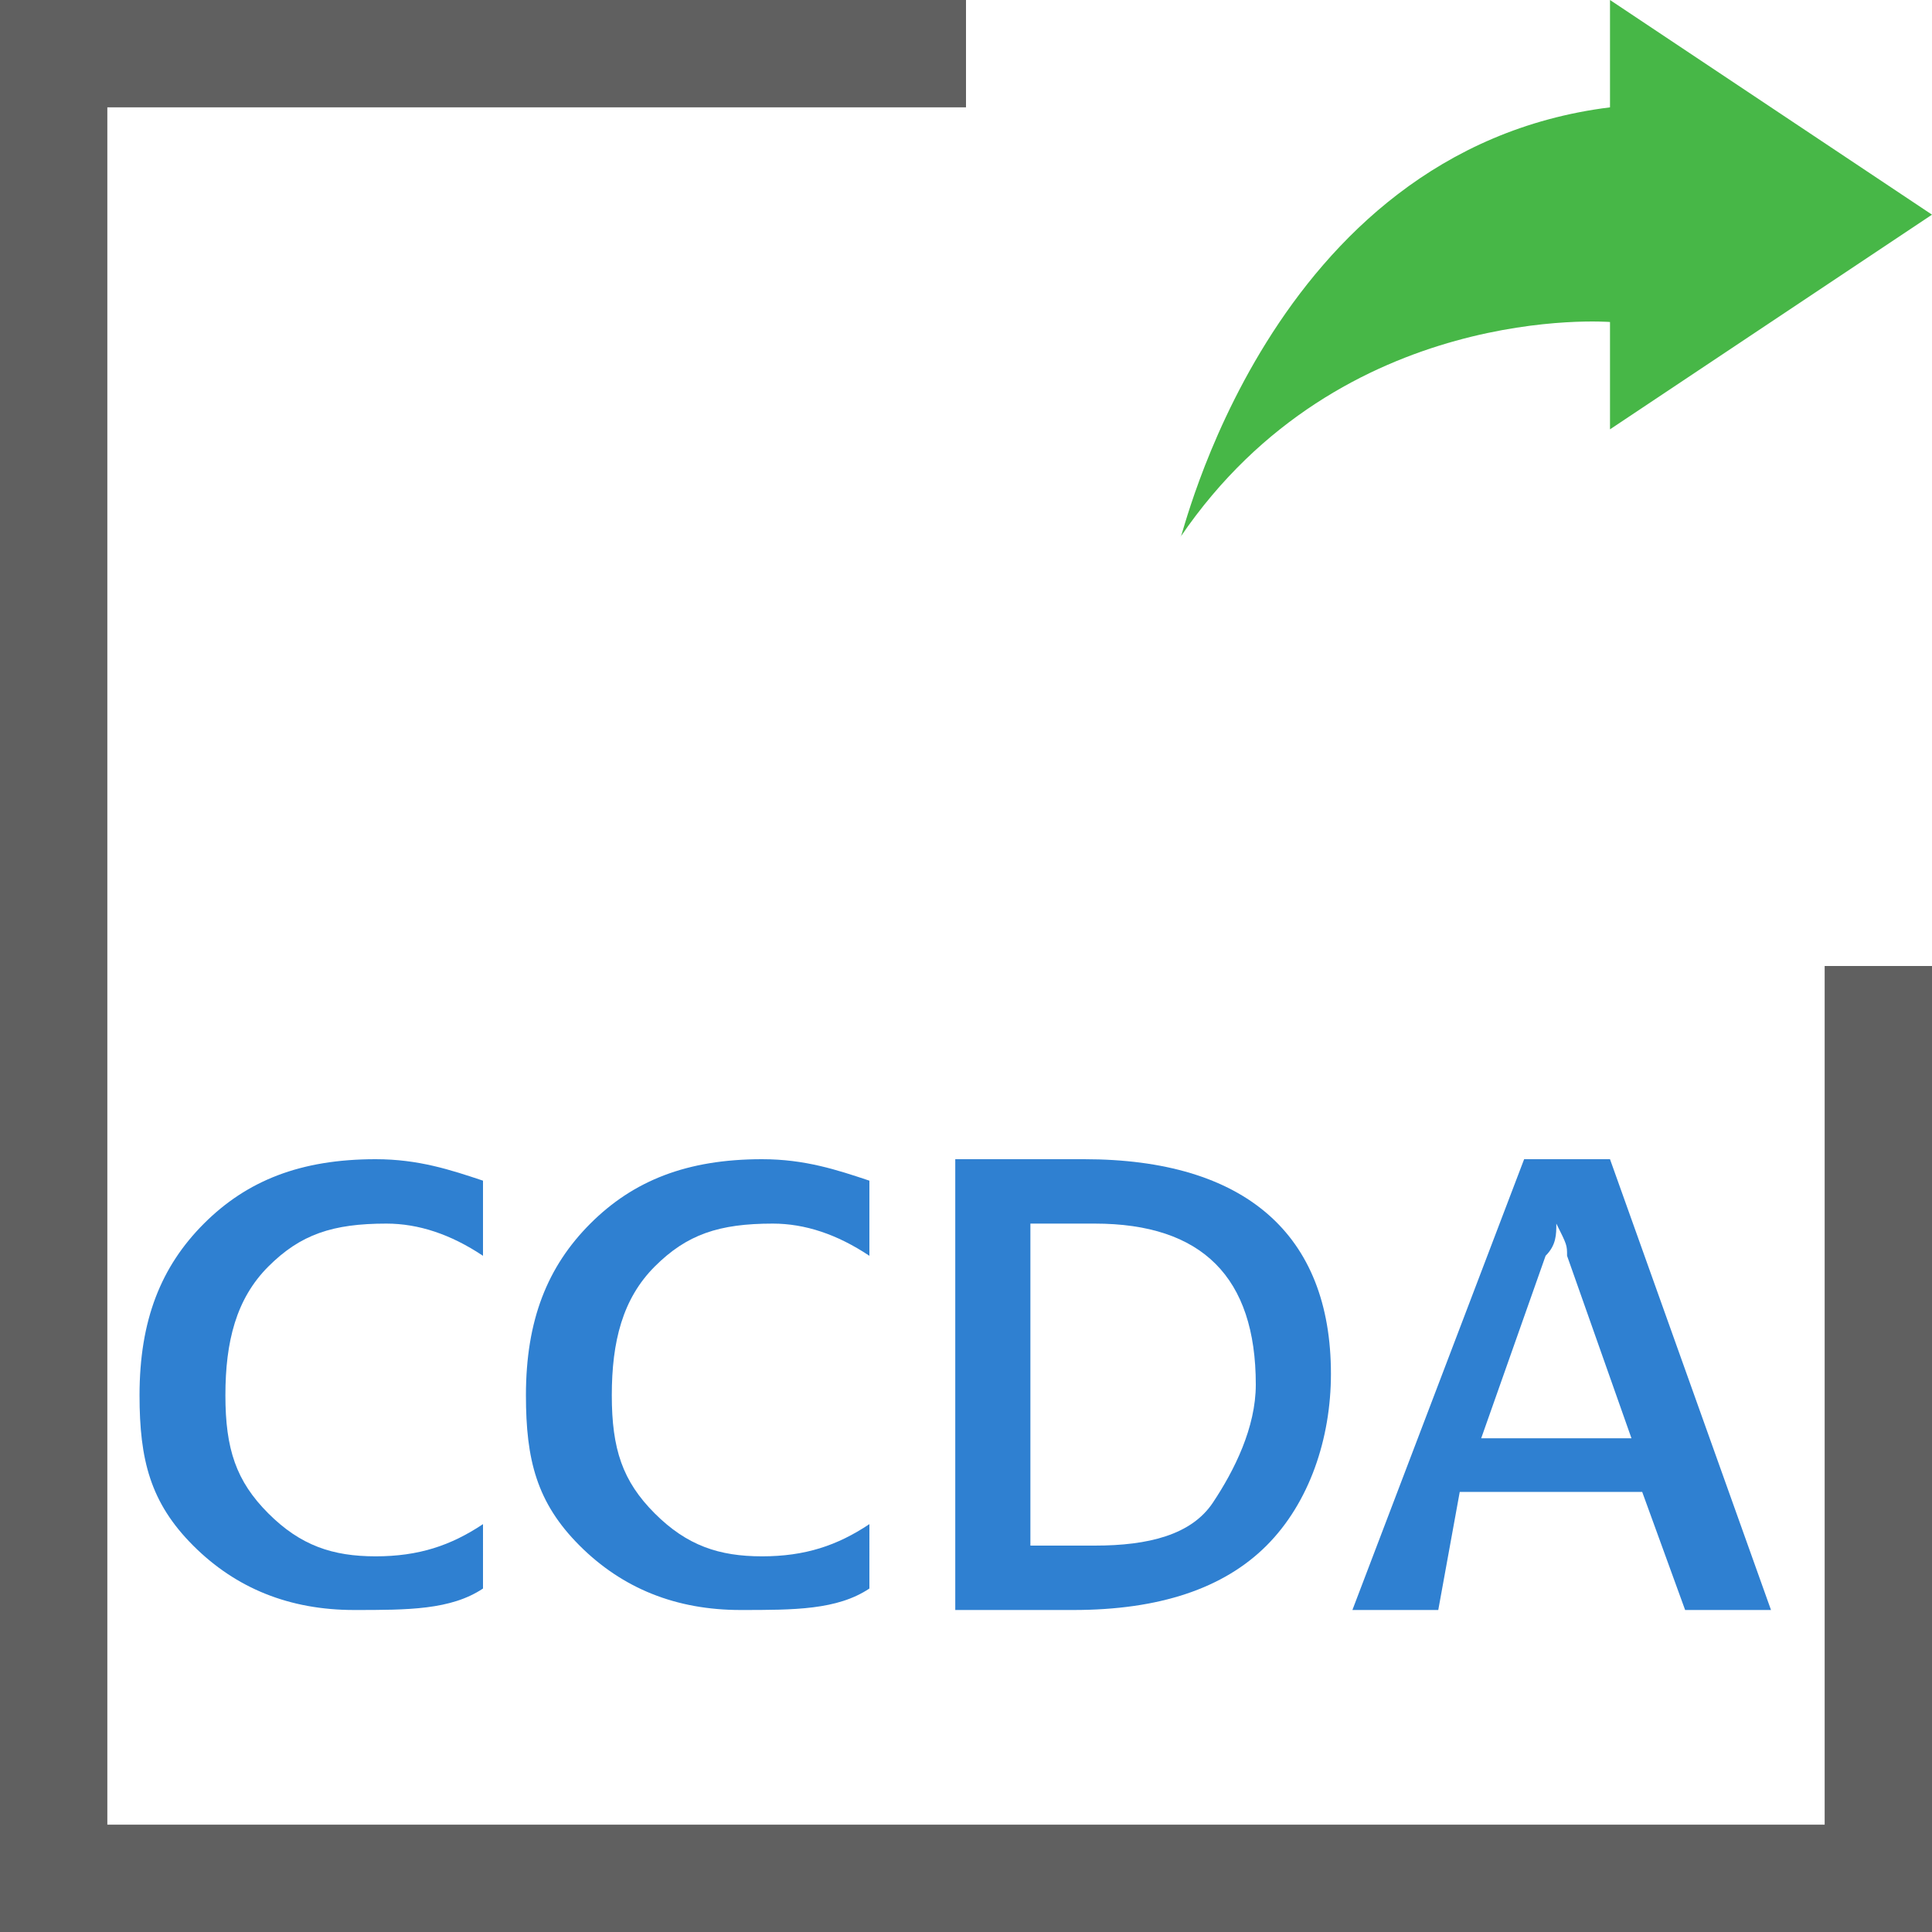 <?xml version="1.0" encoding="utf-8"?>
<!-- Generator: Adobe Illustrator 21.1.0, SVG Export Plug-In . SVG Version: 6.00 Build 0)  -->
<svg version="1.1" id="Layer_1" xmlns="http://www.w3.org/2000/svg" xmlns:xlink="http://www.w3.org/1999/xlink" x="0px" y="0px"
	 width="18px" height="18px" viewBox="0 0 18 18" style="enable-background:new 0 0 18 18;" xml:space="preserve">
<style type="text/css">
	.st0{fill:#EEF7C9;}
	.st1{fill:#E1E3E4;}
	.st2{fill:#B54747;}
	.st3{fill:none;stroke:#2F80D1;stroke-linecap:round;stroke-linejoin:round;stroke-miterlimit:10;}
	.st4{fill:none;stroke:#FFFFFF;stroke-linecap:round;stroke-miterlimit:10;}
	.st5{fill:none;stroke:#2F80D1;stroke-miterlimit:10;}
	.st6{fill:none;stroke:#FFFFFF;stroke-miterlimit:10;}
	.st7{fill:#606060;}
	.st8{fill:#2F80D1;}
	.st9{fill:#47B747;}
	.st10{fill:none;stroke:#606060;stroke-miterlimit:10;}
	.st11{fill:#FFFFFF;}
	.st12{fill:none;stroke:#47B747;stroke-miterlimit:10;}
	.st13{fill:none;stroke:#47B747;stroke-linecap:round;stroke-miterlimit:10;}
	.st14{fill:none;stroke:#47B747;stroke-linecap:round;stroke-linejoin:round;stroke-miterlimit:10;}
</style>
<g>
	<polygon class="st7" points="0,18 18,18 18,9 17,9 17,17 1,17 1,1 9,1 9,0 0,0 	"/>
	<g>
		<path class="st8" d="M4.5,14.8c-0.3,0.2-0.7,0.2-1.2,0.2c-0.6,0-1.1-0.2-1.5-0.6S1.3,13.6,1.3,13c0-0.7,0.2-1.2,0.6-1.6
			s0.9-0.6,1.6-0.6c0.4,0,0.7,0.1,1,0.2v0.7c-0.3-0.2-0.6-0.3-0.9-0.3c-0.5,0-0.8,0.1-1.1,0.4s-0.4,0.7-0.4,1.2
			c0,0.5,0.1,0.8,0.4,1.1c0.3,0.3,0.6,0.4,1,0.4c0.4,0,0.7-0.1,1-0.3V14.8z"/>
		<path class="st8" d="M8.1,14.8c-0.3,0.2-0.7,0.2-1.2,0.2c-0.6,0-1.1-0.2-1.5-0.6S4.9,13.6,4.9,13c0-0.7,0.2-1.2,0.6-1.6
			s0.9-0.6,1.6-0.6c0.4,0,0.7,0.1,1,0.2v0.7c-0.3-0.2-0.6-0.3-0.9-0.3c-0.5,0-0.8,0.1-1.1,0.4s-0.4,0.7-0.4,1.2
			c0,0.5,0.1,0.8,0.4,1.1c0.3,0.3,0.6,0.4,1,0.4c0.4,0,0.7-0.1,1-0.3V14.8z"/>
		<path class="st8" d="M8.9,15v-4.2h1.2c1.5,0,2.3,0.7,2.3,2c0,0.6-0.2,1.2-0.6,1.6S10.8,15,10,15H8.9z M9.6,11.4v3h0.6
			c0.5,0,0.9-0.1,1.1-0.4s0.4-0.7,0.4-1.1c0-1-0.5-1.5-1.5-1.5H9.6z"/>
		<path class="st8" d="M16.5,15h-0.8l-0.4-1.1h-1.7L13.4,15h-0.8l1.6-4.2H15L16.5,15z M15.2,13.4l-0.6-1.7c0-0.1,0-0.1-0.1-0.3h0
			c0,0.1,0,0.2-0.1,0.3l-0.6,1.7H15.2z"/>
	</g>
	<path class="st9" d="M15,0l0,1c-3.2,0.4-4,4.1-4,4c1.5-2.2,4-2,4-2l0,1l3-2L15,0z"/>
</g>
</svg>
